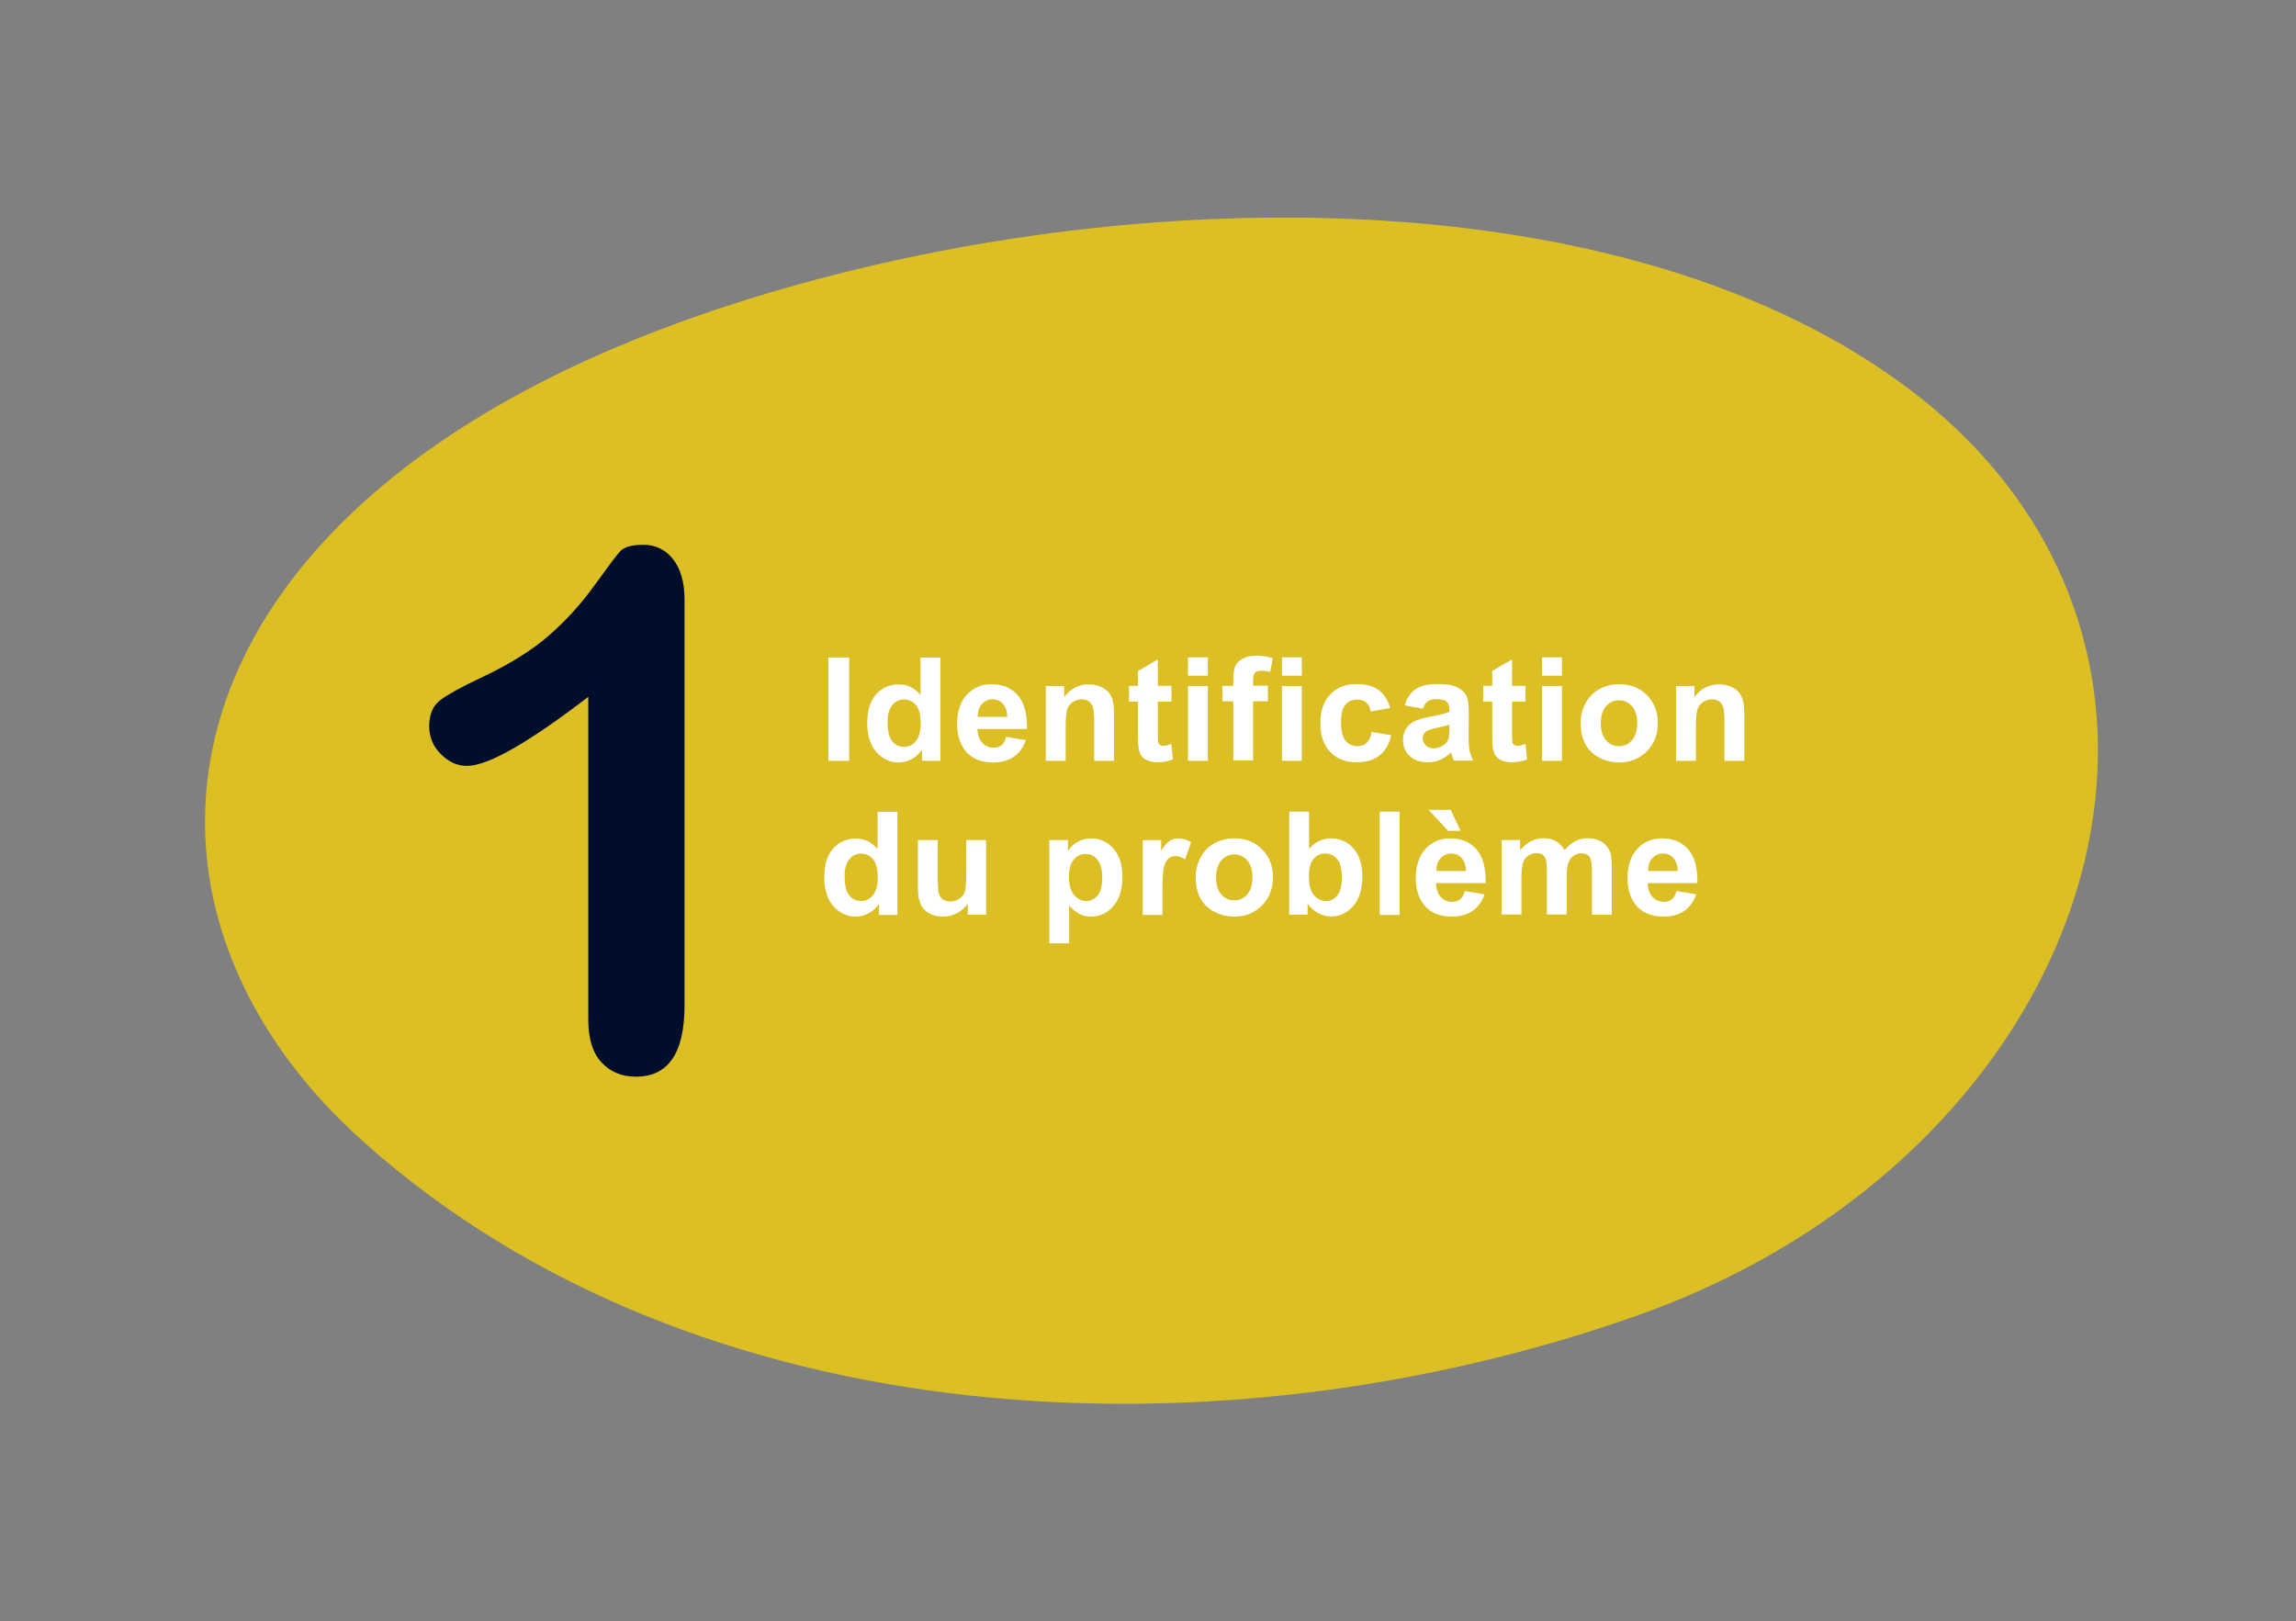 <?xml version="1.0" encoding="utf-8"?>
<!-- Generator: Adobe Illustrator 24.3.0, SVG Export Plug-In . SVG Version: 6.00 Build 0)  -->
<svg version="1.1" id="Layer_1" xmlns="http://www.w3.org/2000/svg" xmlns:xlink="http://www.w3.org/1999/xlink" x="0px" y="0px"
	 viewBox="0 0 1400 988.6" style="enable-background:new 0 0 1400 988.6;" xml:space="preserve">
<rect x="0" y="0" width="1400" height="988.6" fill="#808080" stroke="none"/>
<style type="text/css">
	.st0{fill:#DBBF25;}
	.st1{enable-background:new    ;}
	.st2{fill:#FFFFFF;}
	.st3{fill:#000E2B;}
	.st4{fill:none;}
</style>
<g id="Layer_2_1_">
	<g id="Layer_1-2">
		<path class="st0" d="M433.5,189.8c229.1-77.5,544.7-88.2,726,44c218.6,159.5,122.1,468.6-162.2,568.7
			c-254.1,89.5-573.4,74.8-776-106.6C55.4,547.6,90.2,306,433.5,189.8z"/>
		<g>
			<g class="st1">
				<path class="st2" d="M505.1,463.9v-63h12.7v63H505.1z"/>
				<path class="st2" d="M573.4,463.9h-11.2v-6.7c-1.9,2.6-4.1,4.5-6.6,5.8s-5.1,1.9-7.7,1.9c-5.2,0-9.7-2.1-13.5-6.3
					c-3.7-4.2-5.6-10.1-5.6-17.7c0-7.7,1.8-13.6,5.5-17.6c3.6-4,8.2-6,13.8-6c5.1,0,9.5,2.1,13.2,6.4V401h12.1V463.9z M541.2,440.1
					c0,4.9,0.7,8.4,2,10.6c1.9,3.2,4.7,4.7,8.2,4.7c2.8,0,5.1-1.2,7.1-3.5c1.9-2.4,2.9-5.9,2.9-10.6c0-5.2-0.9-9-2.8-11.3
					c-1.9-2.3-4.3-3.5-7.3-3.5c-2.9,0-5.3,1.1-7.2,3.4S541.2,435.5,541.2,440.1z"/>
				<path class="st2" d="M613.5,449.3l12,2c-1.5,4.4-4,7.8-7.3,10.1c-3.3,2.3-7.5,3.5-12.5,3.5c-7.9,0-13.8-2.6-17.6-7.8
					c-3-4.2-4.5-9.4-4.5-15.7c0-7.6,2-13.5,5.9-17.8c4-4.3,9-6.4,15-6.4c6.8,0,12.1,2.2,16.1,6.7c3.9,4.5,5.8,11.4,5.6,20.6H596
					c0.1,3.6,1.1,6.4,2.9,8.4c1.9,2,4.2,3,7,3c1.9,0,3.5-0.5,4.8-1.5S612.9,451.6,613.5,449.3z M614.2,437.1c-0.1-3.5-1-6.2-2.7-8
					s-3.8-2.7-6.3-2.7c-2.6,0-4.8,1-6.5,2.9s-2.6,4.5-2.5,7.8L614.2,437.1L614.2,437.1z"/>
				<path class="st2" d="M679.3,463.9h-12.1v-23.3c0-4.9-0.3-8.1-0.8-9.6c-0.5-1.4-1.4-2.6-2.5-3.4c-1.2-0.8-2.6-1.2-4.2-1.2
					c-2.1,0-4,0.6-5.6,1.7c-1.7,1.1-2.8,2.7-3.4,4.6c-0.6,1.9-0.9,5.4-0.9,10.5v20.7h-12.1v-45.6h11.2v6.7c4-5.2,9-7.7,15-7.7
					c2.7,0,5.1,0.5,7.3,1.4c2.2,1,3.9,2.2,5,3.7s1.9,3.2,2.4,5.1c0.4,1.9,0.7,4.6,0.7,8.1L679.3,463.9L679.3,463.9z"/>
				<path class="st2" d="M714.3,418.2v9.6H706v18.4c0,3.7,0.1,5.9,0.2,6.5c0.2,0.6,0.5,1.1,1.1,1.5s1.2,0.6,2,0.6
					c1.1,0,2.7-0.4,4.9-1.2l1,9.4c-2.8,1.2-6,1.8-9.5,1.8c-2.2,0-4.1-0.4-5.9-1.1s-3-1.7-3.8-2.8s-1.4-2.7-1.7-4.7
					c-0.3-1.4-0.4-4.2-0.4-8.5v-19.9h-5.5v-9.6h5.5v-9.1l12.1-7v16.1L714.3,418.2L714.3,418.2z"/>
				<path class="st2" d="M724.4,412v-11.2h12.1V412H724.4z M724.4,463.9v-45.6h12.1v45.6H724.4z"/>
				<path class="st2" d="M745.3,418.2h6.7v-3.4c0-3.8,0.4-6.7,1.2-8.6s2.3-3.4,4.5-4.6s5-1.8,8.3-1.8c3.4,0,6.8,0.5,10.1,1.5
					l-1.6,8.4c-1.9-0.5-3.8-0.7-5.5-0.7s-3,0.4-3.8,1.2s-1.1,2.4-1.1,4.7v3.2h9v9.5h-9v36.1H752v-36.1h-6.7V418.2z"/>
				<path class="st2" d="M781.7,412v-11.2h12.1V412H781.7z M781.7,463.9v-45.6h12.1v45.6H781.7z"/>
				<path class="st2" d="M847.7,431.7l-11.9,2.1c-0.4-2.4-1.3-4.2-2.7-5.4s-3.3-1.8-5.5-1.8c-3,0-5.4,1-7.2,3.1s-2.7,5.6-2.7,10.4
					c0,5.4,0.9,9.2,2.7,11.5c1.8,2.2,4.3,3.4,7.3,3.4c2.3,0,4.2-0.7,5.6-2c1.5-1.3,2.5-3.5,3.1-6.7l11.9,2
					c-1.2,5.4-3.6,9.6-7.1,12.3c-3.5,2.8-8.2,4.2-14.1,4.2c-6.7,0-12-2.1-16-6.3c-4-4.2-6-10-6-17.5s2-13.4,6-17.6s9.4-6.3,16.2-6.3
					c5.6,0,10,1.2,13.3,3.6C843.9,423.2,846.2,426.8,847.7,431.7z"/>
				<path class="st2" d="M867.6,432.1l-11-2c1.2-4.4,3.4-7.7,6.4-9.8c3-2.1,7.5-3.2,13.4-3.2c5.4,0,9.4,0.6,12,1.9s4.5,2.9,5.6,4.9
					s1.6,5.6,1.6,10.8l-0.1,14.1c0,4,0.2,7,0.6,8.9c0.4,1.9,1.1,3.9,2.2,6.1h-11.9c-0.3-0.8-0.7-2-1.2-3.6c-0.2-0.7-0.3-1.2-0.4-1.4
					c-2.1,2-4.3,3.5-6.6,4.5s-4.9,1.5-7.5,1.5c-4.7,0-8.4-1.3-11.1-3.8c-2.7-2.5-4.1-5.8-4.1-9.7c0-2.6,0.6-4.9,1.8-6.9
					s3-3.6,5.2-4.6c2.2-1.1,5.4-2,9.6-2.8c5.6-1.1,9.6-2,11.7-3v-1.2c0-2.3-0.6-4-1.7-5c-1.1-1-3.3-1.5-6.5-1.5
					c-2.1,0-3.8,0.4-5,1.3C869.3,428.5,868.3,430,867.6,432.1z M883.8,441.9c-1.5,0.5-4,1.1-7.3,1.8c-3.4,0.7-5.5,1.4-6.6,2.1
					c-1.6,1.1-2.4,2.5-2.4,4.3c0,1.7,0.6,3.2,1.9,4.4c1.3,1.2,2.9,1.8,4.8,1.8c2.2,0,4.3-0.7,6.2-2.1c1.5-1.1,2.4-2.4,2.9-4
					c0.3-1,0.5-3,0.5-5.9L883.8,441.9L883.8,441.9z"/>
				<path class="st2" d="M930.2,418.2v9.6H922v18.4c0,3.7,0.1,5.9,0.2,6.5c0.2,0.6,0.5,1.1,1.1,1.5s1.2,0.6,2,0.6
					c1.1,0,2.7-0.4,4.9-1.2l1,9.4c-2.8,1.2-6,1.8-9.5,1.8c-2.2,0-4.1-0.4-5.9-1.1s-3-1.7-3.8-2.8s-1.4-2.7-1.7-4.7
					c-0.3-1.4-0.4-4.2-0.4-8.5v-19.9h-5.5v-9.6h5.5v-9.1l12.1-7v16.1L930.2,418.2L930.2,418.2z"/>
				<path class="st2" d="M940.3,412v-11.2h12.1V412H940.3z M940.3,463.9v-45.6h12.1v45.6H940.3z"/>
				<path class="st2" d="M963.8,440.4c0-4,1-7.9,3-11.6c2-3.8,4.8-6.6,8.4-8.6c3.6-2,7.7-3,12.1-3c6.9,0,12.6,2.2,17,6.7
					s6.6,10.1,6.6,17s-2.2,12.6-6.7,17.2c-4.5,4.5-10.1,6.8-16.8,6.8c-4.2,0-8.2-0.9-12-2.8s-6.7-4.7-8.7-8.3
					S963.8,445.6,963.8,440.4z M976.1,441c0,4.5,1.1,8,3.2,10.4s4.8,3.6,7.9,3.6c3.2,0,5.8-1.2,7.9-3.6c2.1-2.4,3.2-5.9,3.2-10.5
					c0-4.5-1.1-7.9-3.2-10.3c-2.1-2.4-4.8-3.6-7.9-3.6c-3.2,0-5.8,1.2-7.9,3.6S976.1,436.5,976.1,441z"/>
				<path class="st2" d="M1063.6,463.9h-12.1v-23.3c0-4.9-0.3-8.1-0.8-9.6c-0.5-1.4-1.4-2.6-2.5-3.4c-1.2-0.8-2.6-1.2-4.2-1.2
					c-2.1,0-4,0.6-5.6,1.7c-1.7,1.1-2.8,2.7-3.4,4.6s-0.9,5.4-0.9,10.5v20.7H1022v-45.6h11.2v6.7c4-5.2,9-7.7,15-7.7
					c2.7,0,5.1,0.5,7.3,1.4c2.2,1,3.9,2.2,5,3.7s1.9,3.2,2.4,5.1c0.4,1.9,0.7,4.6,0.7,8.1V463.9z"/>
			</g>
			<g class="st1">
				<path class="st2" d="M547.2,557.9H536v-6.7c-1.9,2.6-4.1,4.5-6.6,5.8s-5.1,1.9-7.7,1.9c-5.2,0-9.7-2.1-13.5-6.3
					c-3.7-4.2-5.6-10.1-5.6-17.7c0-7.7,1.8-13.6,5.5-17.6c3.6-4,8.2-6,13.8-6c5.1,0,9.5,2.1,13.2,6.4v-22.7h12.1V557.9z M515,534.1
					c0,4.9,0.7,8.4,2,10.6c1.9,3.2,4.7,4.7,8.2,4.7c2.8,0,5.1-1.2,7.1-3.5c1.9-2.4,2.9-5.9,2.9-10.6c0-5.2-0.9-9-2.8-11.3
					c-1.9-2.3-4.3-3.5-7.3-3.5c-2.9,0-5.3,1.1-7.2,3.4S515,529.5,515,534.1z"/>
				<path class="st2" d="M590.1,557.9V551c-1.7,2.4-3.8,4.4-6.6,5.8s-5.6,2.1-8.6,2.1c-3.1,0-5.8-0.7-8.3-2
					c-2.4-1.3-4.2-3.2-5.3-5.7c-1.1-2.4-1.6-5.8-1.6-10.1v-28.9h12.1v21c0,6.4,0.2,10.3,0.7,11.8c0.4,1.4,1.3,2.6,2.4,3.4
					c1.2,0.8,2.7,1.3,4.5,1.3c2.1,0,3.9-0.6,5.5-1.7c1.6-1.1,2.8-2.5,3.4-4.2s0.9-5.8,0.9-12.3v-19.3h12.1v45.6H590.1z"/>
				<path class="st2" d="M639.9,512.2h11.3v6.7c1.5-2.3,3.4-4.2,5.9-5.6c2.5-1.4,5.3-2.1,8.3-2.1c5.3,0,9.8,2.1,13.5,6.2
					c3.7,4.2,5.5,9.9,5.5,17.4c0,7.6-1.9,13.5-5.6,17.8c-3.7,4.2-8.2,6.3-13.5,6.3c-2.5,0-4.8-0.5-6.9-1.5c-2-1-4.2-2.7-6.5-5.2v23
					h-12.1V512.2z M651.8,534.3c0,5.1,1,8.9,3.1,11.4c2,2.4,4.5,3.7,7.4,3.7c2.8,0,5.1-1.1,7-3.4c1.9-2.2,2.8-5.9,2.8-11.1
					c0-4.8-1-8.3-2.9-10.7c-1.9-2.3-4.3-3.5-7.1-3.5c-3,0-5.4,1.1-7.3,3.4C652.8,526.4,651.8,529.8,651.8,534.3z"/>
			</g>
			<g class="st1">
				<path class="st2" d="M708.9,557.9h-12.1v-45.6H708v6.5c1.9-3.1,3.6-5.1,5.2-6.1c1.5-1,3.3-1.5,5.2-1.5c2.8,0,5.4,0.8,7.9,2.3
					l-3.7,10.5c-2-1.3-3.9-2-5.7-2c-1.7,0-3.1,0.5-4.3,1.4c-1.2,0.9-2.1,2.6-2.8,5c-0.7,2.4-1,7.5-1,15.3V557.9z"/>
			</g>
			<g class="st1">
				<path class="st2" d="M729.1,534.4c0-4,1-7.9,3-11.6c2-3.8,4.8-6.6,8.4-8.6c3.6-2,7.7-3,12.1-3c6.9,0,12.6,2.2,17,6.7
					c4.4,4.5,6.6,10.1,6.6,17c0,6.9-2.2,12.6-6.7,17.2c-4.5,4.5-10.1,6.8-16.8,6.8c-4.2,0-8.2-0.9-12-2.8c-3.8-1.9-6.7-4.7-8.7-8.3
					S729.1,539.6,729.1,534.4z M741.5,535c0,4.5,1.1,8,3.2,10.4s4.8,3.6,7.9,3.6c3.2,0,5.8-1.2,7.9-3.6c2.1-2.4,3.2-5.9,3.2-10.5
					c0-4.5-1.1-7.9-3.2-10.3c-2.1-2.4-4.8-3.6-7.9-3.6c-3.2,0-5.8,1.2-7.9,3.6S741.5,530.5,741.5,535z"/>
				<path class="st2" d="M786.1,557.9v-63h12.1v22.7c3.7-4.2,8.1-6.4,13.2-6.4c5.6,0,10.2,2,13.8,6c3.6,4,5.5,9.8,5.5,17.3
					c0,7.8-1.9,13.8-5.6,18c-3.7,4.2-8.2,6.3-13.5,6.3c-2.6,0-5.2-0.7-7.7-2s-4.7-3.2-6.6-5.8v6.7H786.1z M798.1,534.1
					c0,4.7,0.7,8.2,2.2,10.5c2.1,3.2,4.9,4.8,8.3,4.8c2.7,0,4.9-1.1,6.8-3.4c1.9-2.3,2.8-5.9,2.8-10.8c0-5.2-0.9-9-2.8-11.3
					c-1.9-2.3-4.3-3.5-7.3-3.5c-2.9,0-5.3,1.1-7.2,3.4C799,526.1,798.1,529.5,798.1,534.1z"/>
				<path class="st2" d="M841.3,557.9v-63h12.1v63H841.3z"/>
				<path class="st2" d="M893.2,543.3l12,2c-1.5,4.4-4,7.8-7.3,10.1c-3.3,2.3-7.5,3.5-12.5,3.5c-7.9,0-13.8-2.6-17.6-7.8
					c-3-4.2-4.5-9.4-4.5-15.7c0-7.6,2-13.5,5.9-17.8c4-4.3,9-6.4,15-6.4c6.8,0,12.1,2.2,16.1,6.7c3.9,4.5,5.8,11.4,5.6,20.6h-30.3
					c0.1,3.6,1.1,6.4,2.9,8.4c1.9,2,4.2,3,7,3c1.9,0,3.5-0.5,4.8-1.5S892.5,545.6,893.2,543.3z M890.6,506.6H883l-11.9-12.8h13.5
					L890.6,506.6z M893.9,531.1c-0.1-3.5-1-6.2-2.7-8c-1.7-1.8-3.8-2.7-6.3-2.7c-2.6,0-4.8,1-6.5,2.9c-1.7,1.9-2.6,4.5-2.5,7.8
					H893.9z"/>
				<path class="st2" d="M915.8,512.2h11.1v6.2c4-4.8,8.7-7.3,14.2-7.3c2.9,0,5.5,0.6,7.6,1.8s3.9,3,5.3,5.5c2-2.4,4.2-4.3,6.5-5.5
					s4.8-1.8,7.4-1.8c3.4,0,6.2,0.7,8.5,2c2.3,1.4,4.1,3.4,5.2,6c0.8,1.9,1.2,5.1,1.2,9.5v29.2h-12.1v-26.1c0-4.5-0.4-7.4-1.2-8.8
					c-1.1-1.7-2.8-2.6-5.2-2.6c-1.7,0-3.3,0.5-4.8,1.5c-1.5,1-2.6,2.5-3.2,4.5c-0.7,2-1,5.1-1,9.4v21.9h-12.1v-25
					c0-4.4-0.2-7.3-0.6-8.6s-1.1-2.2-2-2.9c-0.9-0.6-2.1-0.9-3.7-0.9c-1.9,0-3.5,0.5-5,1.5c-1.5,1-2.6,2.4-3.2,4.3s-1,5-1,9.4v22.2
					h-12.1V512.2z"/>
				<path class="st2" d="M1022.3,543.3l12,2c-1.5,4.4-4,7.8-7.3,10.1c-3.3,2.3-7.5,3.5-12.5,3.5c-7.9,0-13.8-2.6-17.6-7.8
					c-3-4.2-4.5-9.4-4.5-15.7c0-7.6,2-13.5,5.9-17.8c4-4.3,9-6.4,15-6.4c6.8,0,12.1,2.2,16.1,6.7c3.9,4.5,5.8,11.4,5.6,20.6h-30.3
					c0.1,3.6,1.1,6.4,2.9,8.4c1.9,2,4.2,3,7,3c1.9,0,3.5-0.5,4.8-1.5S1021.6,545.6,1022.3,543.3z M1023,531.1c-0.1-3.5-1-6.2-2.7-8
					c-1.7-1.8-3.8-2.7-6.3-2.7c-2.6,0-4.8,1-6.5,2.9c-1.7,1.9-2.6,4.5-2.5,7.8H1023z"/>
			</g>
		</g>
		<path class="st3" d="M358.7,621.6V424.9C322.1,453,297.4,467,284.8,467c-6.1,0-11.4-2.5-16.1-7.3c-4.5-4.4-7-10.4-7-16.7
			c0-7.4,2.3-12.8,6.9-16.2s12.8-8,24.4-13.4c17.4-8.2,31.3-16.8,41.8-26c10.4-9.1,19.7-19.3,27.7-30.5
			c8.1-11.2,13.3-18.2,15.7-20.8s7.1-3.9,13.9-3.9c7.2-0.2,14.1,3.1,18.4,8.9c4.6,5.9,6.9,14.1,6.9,24.4V613
			c0,28.9-9.8,43.5-29.6,43.5c-8.8,0-15.8-3-21.1-8.8C361.3,641.9,358.7,633.1,358.7,621.6z"/>
		<rect class="st4" width="1400" height="988.6"/>
	</g>
</g>
</svg>
